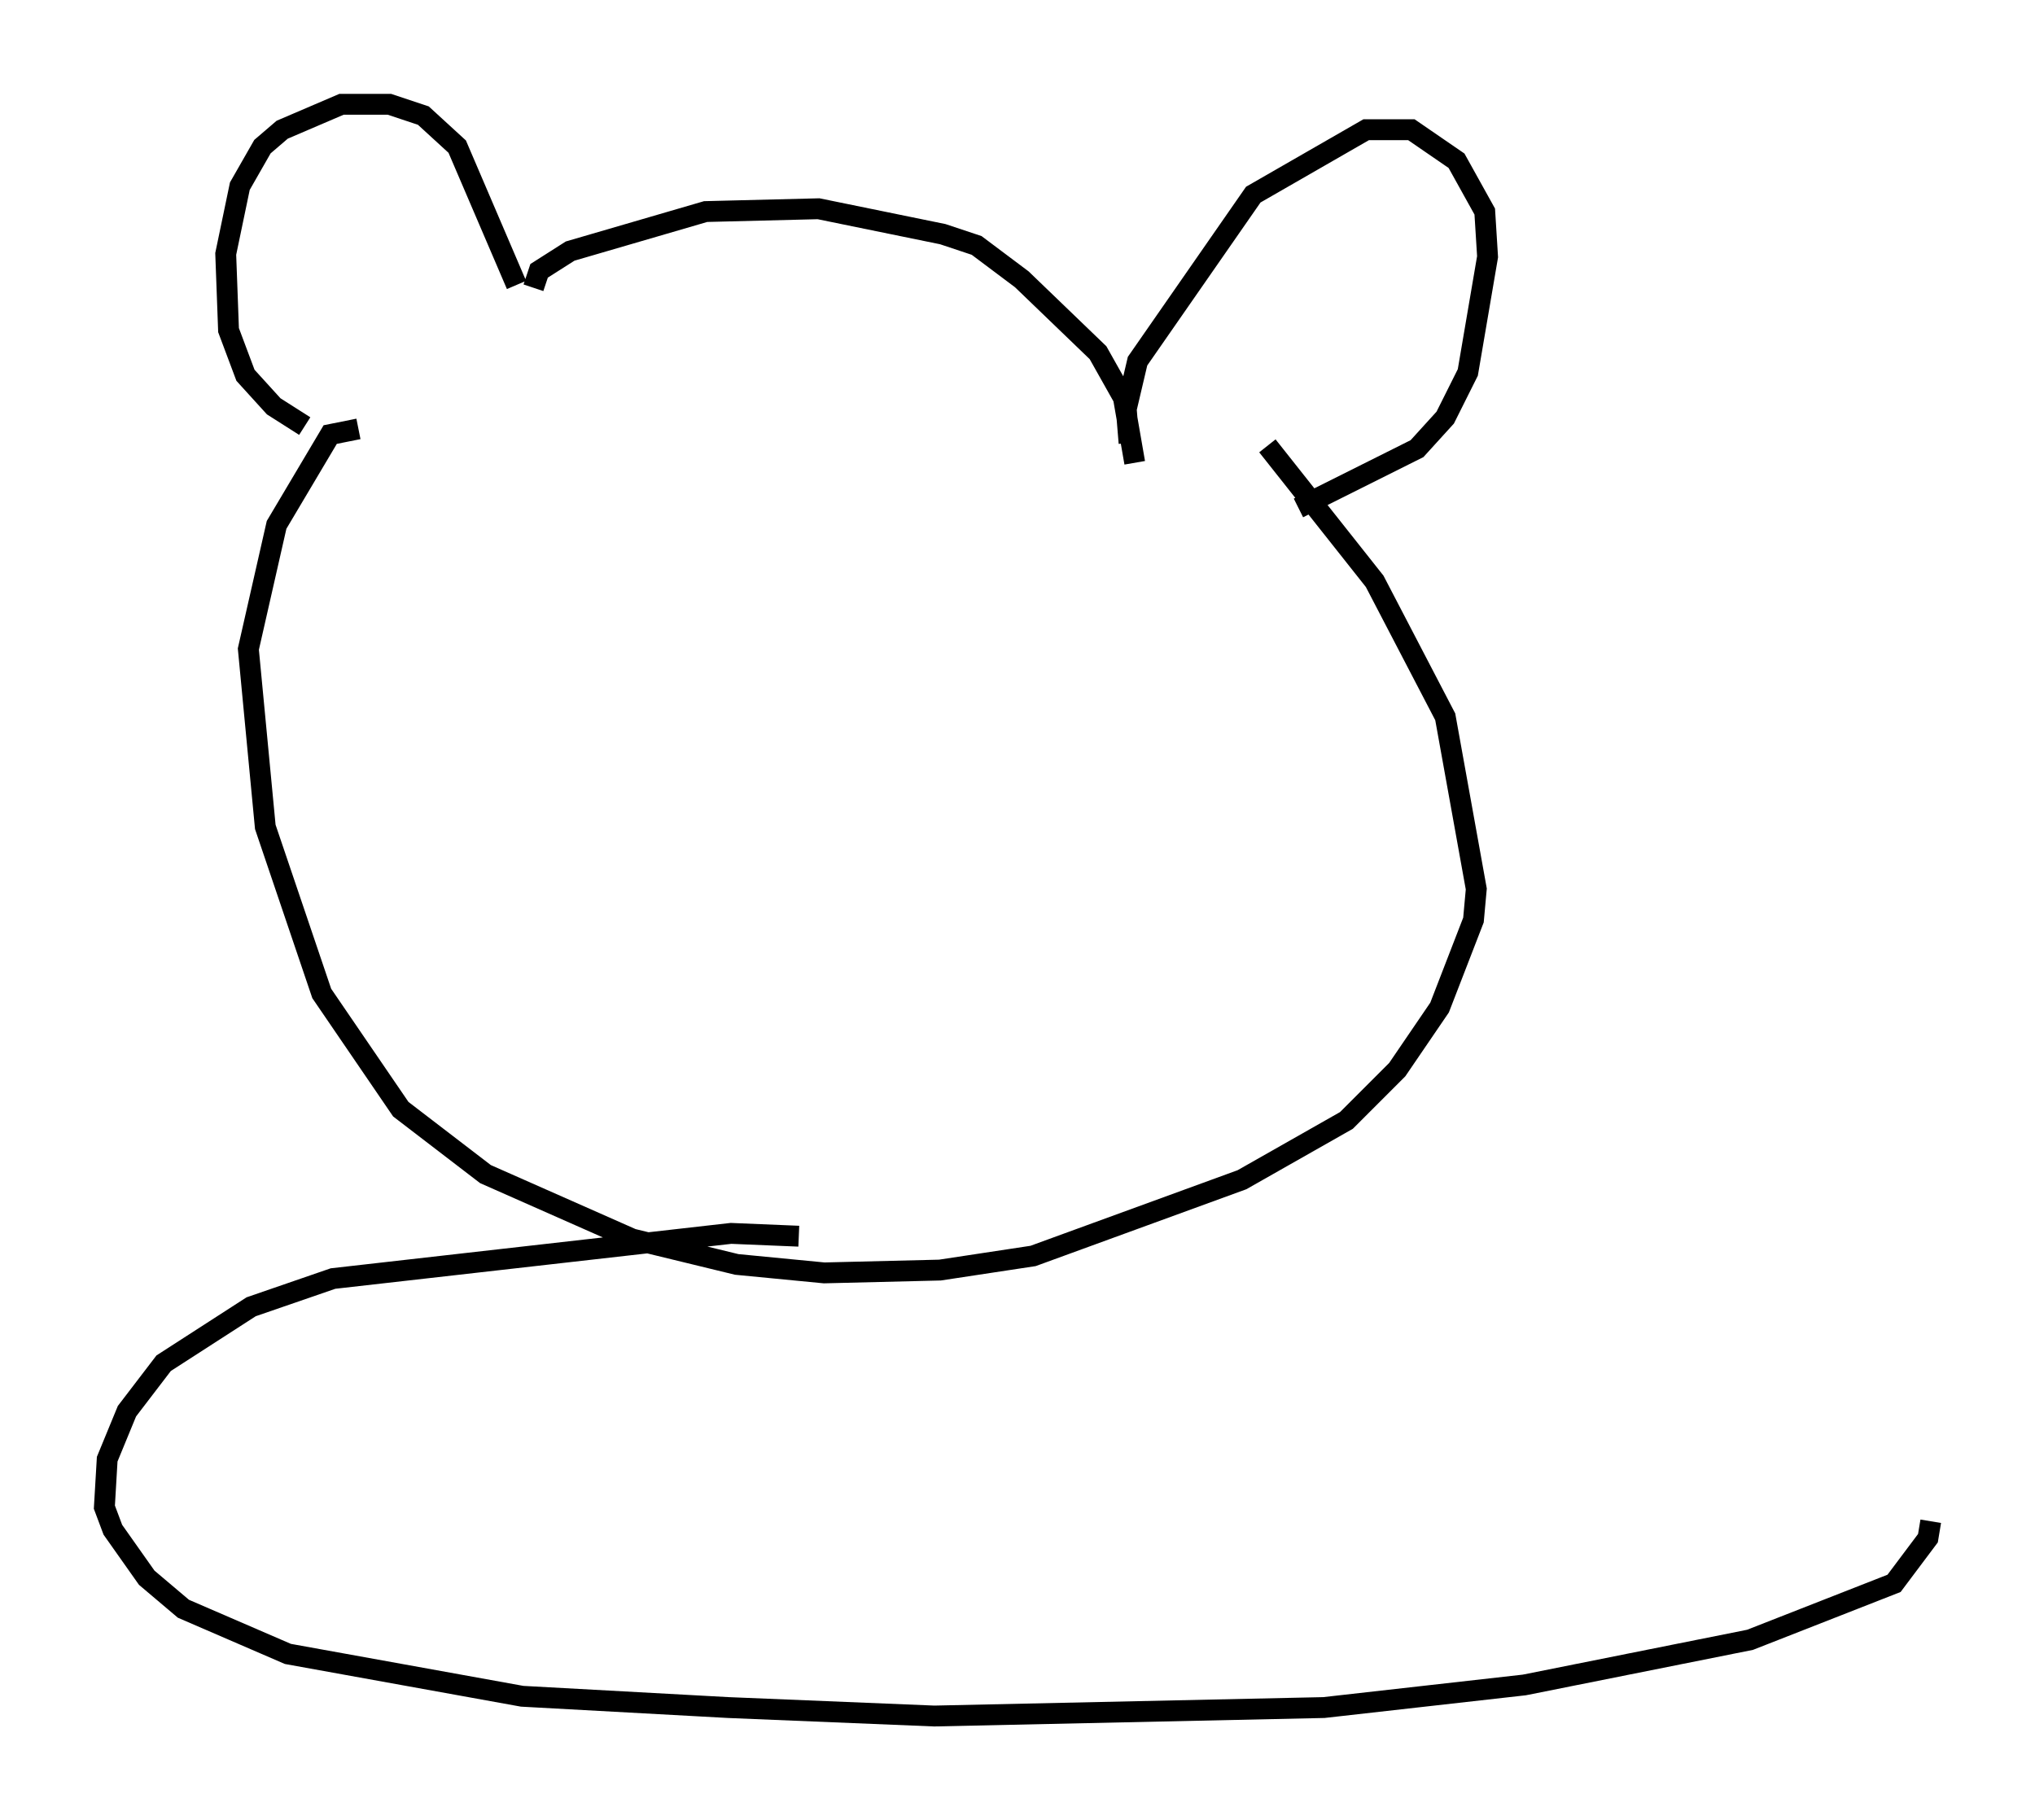 <?xml version="1.0" encoding="utf-8" ?>
<svg baseProfile="full" height="87.266" version="1.1" width="97.55" xmlns="http://www.w3.org/2000/svg" xmlns:ev="http://www.w3.org/2001/xml-events" xmlns:xlink="http://www.w3.org/1999/xlink"><defs /><rect fill="white" height="87.266" width="97.55" x="0" y="0" /><path d="M16.096, 20.697 m-1.488, -0.271 l-1.488, -0.947 -1.353, -1.488 l-0.812, -2.165 -0.135, -3.654 l0.677, -3.248 1.083, -1.894 l0.947, -0.812 2.842, -1.218 l2.3, 0.0 1.624, 0.541 l1.624, 1.488 2.842, 6.631 m0.812, 0.135 l0.271, -0.812 1.488, -0.947 l6.495, -1.894 5.413, -0.135 l5.954, 1.218 1.624, 0.541 l2.165, 1.624 3.654, 3.518 l1.218, 2.165 0.541, 3.112 m-0.271, -0.947 l-0.135, -1.624 0.541, -2.3 l5.548, -7.984 5.413, -3.112 l2.165, 0.0 2.165, 1.488 l1.353, 2.436 0.135, 2.165 l-0.947, 5.548 -1.083, 2.165 l-1.353, 1.488 -5.683, 2.842 m-45.06, -3.789 l-1.353, 0.271 -2.571, 4.33 l-1.353, 5.954 0.812, 8.525 l2.706, 7.984 3.789, 5.548 l4.059, 3.112 7.036, 3.112 l5.007, 1.218 4.195, 0.406 l5.548, -0.135 4.465, -0.677 l10.013, -3.654 5.007, -2.842 l2.436, -2.436 2.03, -2.977 l1.624, -4.195 0.135, -1.488 l-1.488, -8.254 -3.383, -6.495 l-5.142, -6.495 m-22.463, 37.889 l-3.248, -0.135 -19.08, 2.165 l-3.924, 1.353 -4.195, 2.706 l-1.759, 2.3 -0.947, 2.3 l-0.135, 2.3 0.406, 1.083 l1.624, 2.3 1.759, 1.488 l5.007, 2.165 11.231, 2.03 l9.878, 0.541 9.878, 0.406 l18.674, -0.406 9.607, -1.083 l10.825, -2.165 6.901, -2.706 l1.624, -2.165 0.135, -0.812 " fill="none" stroke="black" stroke-width="1" /></svg>